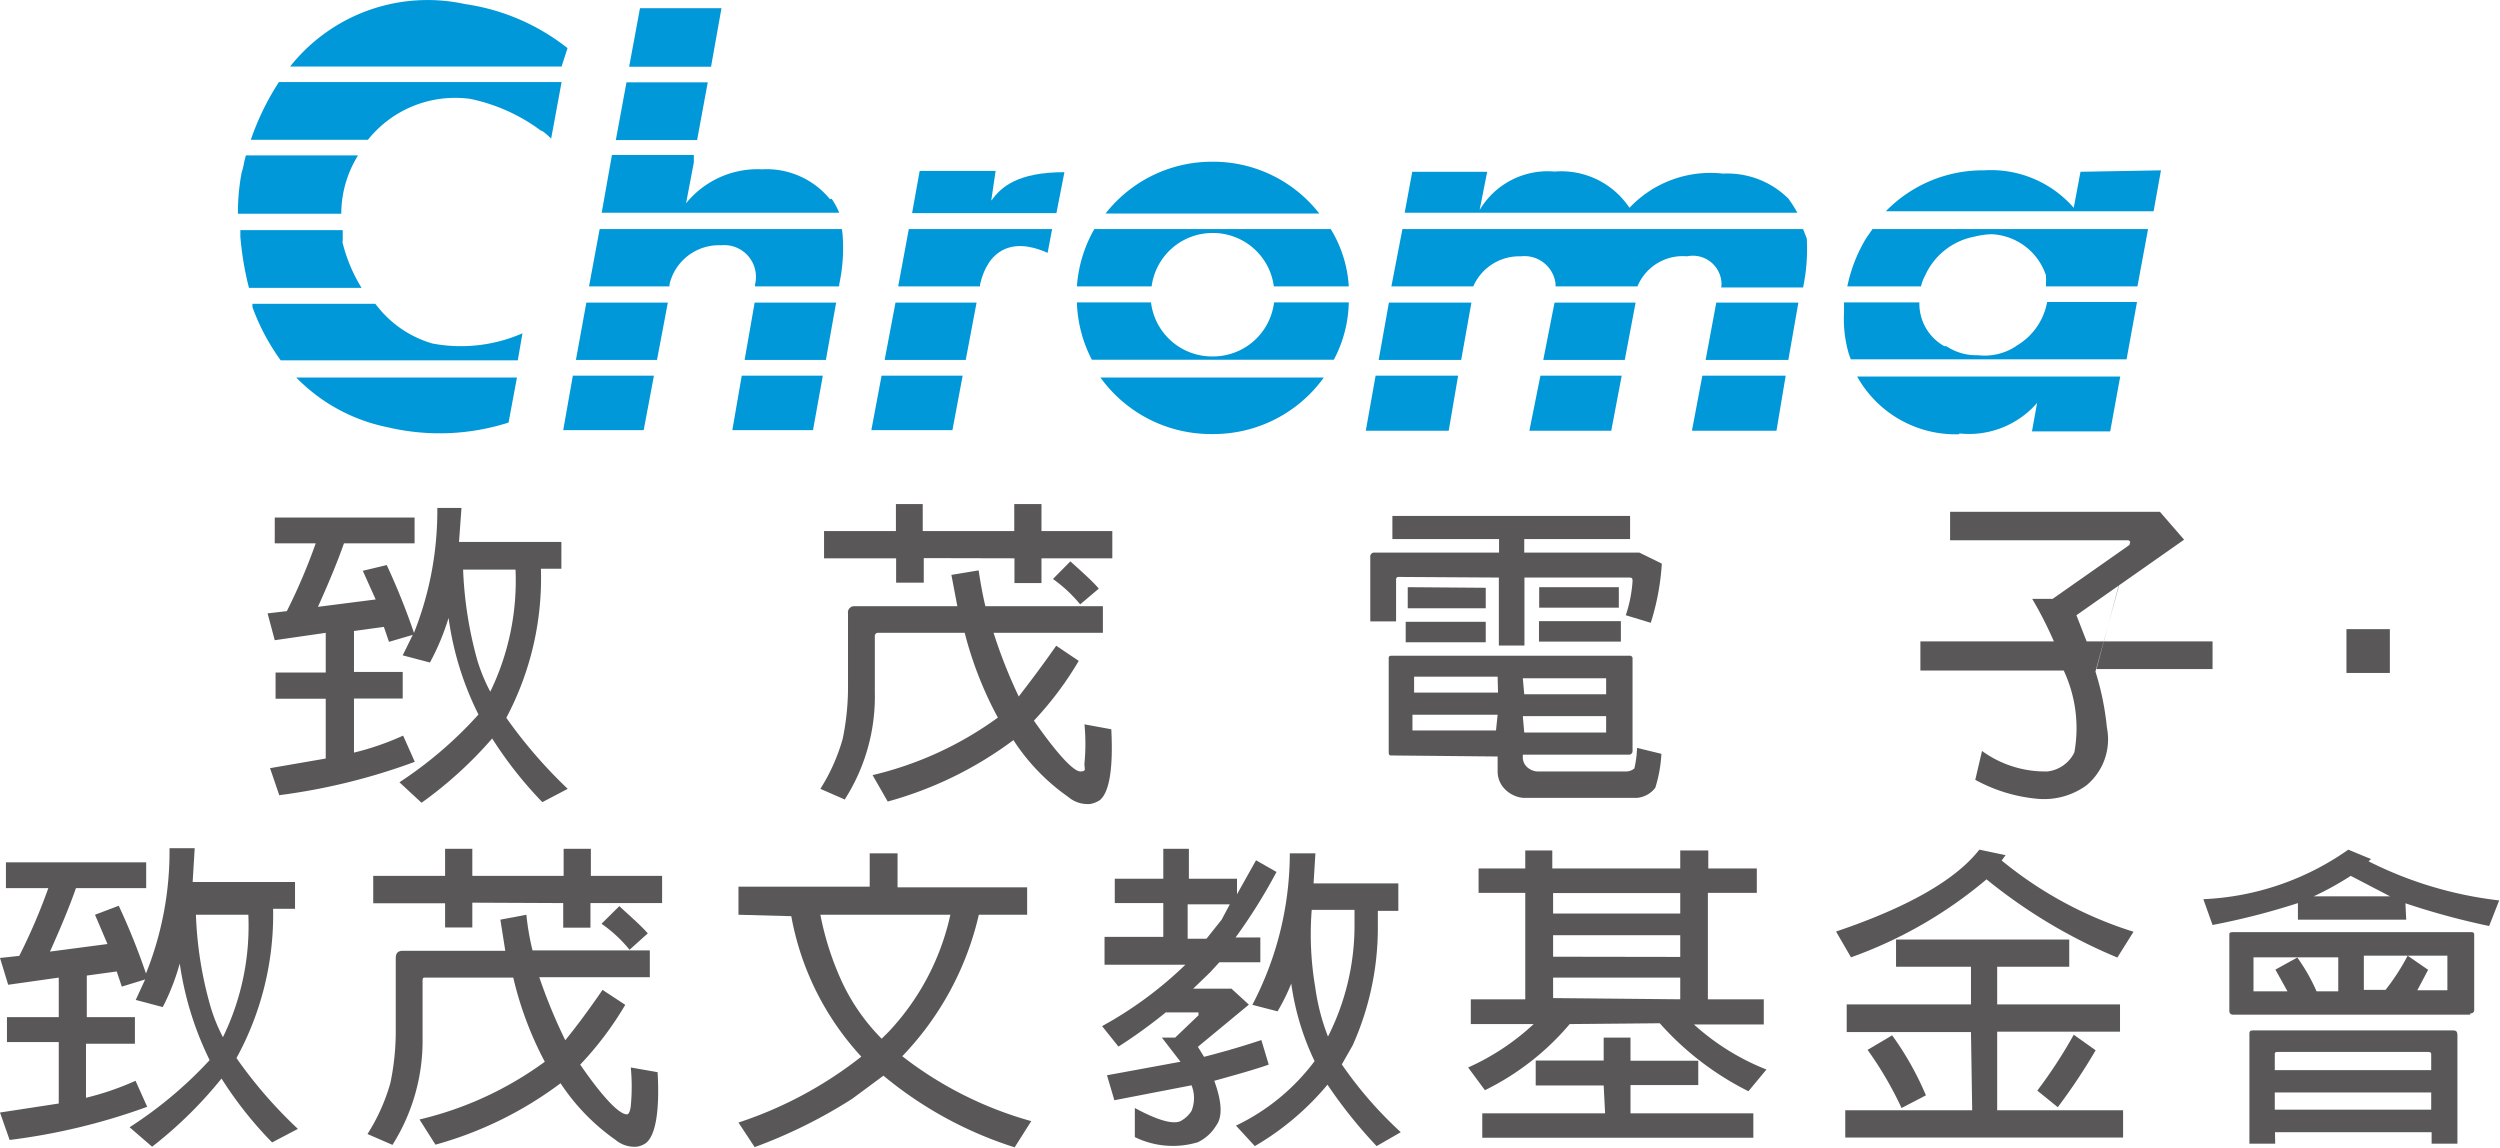 <svg id="圖層_1" data-name="圖層 1" xmlns="http://www.w3.org/2000/svg" viewBox="0 0 122.11 56.05"><defs><style>.cls-1{fill:#595757;}.cls-2{fill:#0098d8;}</style></defs><path class="cls-1" d="M23.93,32.68l-1.33-.35.49-1-1.16.34-.25-.73-1.46.2v2H22.6v1.3H20.22v2.64a13.35,13.35,0,0,0,2.4-.83l.57,1.28a30.23,30.23,0,0,1-6.62,1.63l-.45-1.32,2.72-.47V34.45H16.39V33.17h2.45V31.23l-2.49.36L16,30.28l.94-.11a28.36,28.36,0,0,0,1.41-3.31h-2V25.6h6.83v1.26H19.73c-.3.86-.73,1.9-1.27,3.1l2.82-.36-.63-1.4,1.17-.28a33.62,33.62,0,0,1,1.33,3.31,16.11,16.11,0,0,0,1.14-6.1h1.18l-.12,1.66h5V28.1h-1a14.54,14.54,0,0,1-1.69,7.28,23.37,23.37,0,0,0,3,3.47l-1.24.65a19.39,19.39,0,0,1-2.45-3.11,19.78,19.78,0,0,1-3.45,3.14l-1.08-1a19.65,19.65,0,0,0,3.86-3.31,15.06,15.06,0,0,1-1.46-4.72A11.77,11.77,0,0,1,23.93,32.68Zm2.93,1.46a12.41,12.41,0,0,0,1.25-6H25.55a19.12,19.12,0,0,0,.7,4.45,8.71,8.71,0,0,0,.63,1.52Z" transform="translate(-2.93 -0.32)"/><path class="cls-1" d="M50.05,31.23H45.81a.15.15,0,0,0-.15.15v2.75a9.32,9.32,0,0,1-1.47,5.24L43,38.85a9.21,9.21,0,0,0,1.09-2.44,12.41,12.41,0,0,0,.26-2.65V30.29a.31.31,0,0,1,.26-.36h5.08L49.4,28.4l1.33-.22c.09.59.19,1.17.33,1.75H56.8v1.3H51.46a24.52,24.52,0,0,0,1.23,3.11c.56-.73,1.16-1.52,1.83-2.48l1.1.74a16.38,16.38,0,0,1-2.19,2.92C54.59,37.18,55.37,38,55.7,38s.18-.15.2-.4a10.05,10.05,0,0,0,0-1.9l1.31.24c.1,1.94-.1,3.1-.57,3.47a1.3,1.3,0,0,1-.46.18,1.47,1.47,0,0,1-1.08-.35,10.06,10.06,0,0,1-2.67-2.77,18.34,18.34,0,0,1-6.14,3l-.74-1.29a17.06,17.06,0,0,0,6.12-2.81A18.1,18.1,0,0,1,50.05,31.23Zm-2-3.65v1.2H46.7V27.59H43.18V26.26h3.51V24.94H48v1.32h4.47V24.94H53.8v1.32h3.46v1.33H53.8V28.8H52.48V27.59Zm7.16.16c.65.58,1.11,1,1.39,1.33l-.91.77a6.82,6.82,0,0,0-1.33-1.24Z" transform="translate(-2.93 -0.32)"/><path class="cls-1" d="M71.25,28.5a.12.12,0,0,0-.13.09v2.08H69.86V27.54a.2.2,0,0,1,.16-.23h6.13v-.66H70.94V25.52H82.55v1.13H77.38v.66H83l1.1.54a11.89,11.89,0,0,1-.54,2.89l-1.22-.37a6.62,6.62,0,0,0,.33-1.65c0-.12,0-.19-.15-.19H77.39v3.32H76.14V28.53Zm-.34,8.72c-.1,0-.15,0-.15-.18V32.51c0-.11,0-.16.15-.16H82.5a.14.14,0,0,1,.17.1V37a.17.17,0,0,1-.15.18H77.31v.1a.65.65,0,0,0,.19.49A.81.81,0,0,0,78,38h4.39a.61.61,0,0,0,.37-.15,5.19,5.19,0,0,0,.13-1l1.19.29a6.66,6.66,0,0,1-.3,1.66,1.27,1.27,0,0,1-.88.49H77.32a1.43,1.43,0,0,1-.88-.42,1.22,1.22,0,0,1-.36-.83v-.77Zm4.59-6.53v1H71.59v-1Zm0-1.66v1H71.69V29Zm.58,4.34H72v.78H76.1Zm0,1.86H71.92V36H76Zm1.3-1h4v-.78H77.31Zm0,1.87h4V35.3H77.31ZM82,29v1H78.11V29Zm.1,1.66v1h-4v-1Z" transform="translate(-2.93 -0.32)"/><path class="cls-1" d="M105.28,33.12a13.46,13.46,0,0,1,.56,2.74,2.92,2.92,0,0,1-1,2.82,3.52,3.52,0,0,1-2.35.66,7.77,7.77,0,0,1-3.08-.93L99.74,37a5.24,5.24,0,0,0,3.2,1,1.67,1.67,0,0,0,1.31-.93,6.65,6.65,0,0,0-.52-4h-7V31.65h6.52a18.49,18.49,0,0,0-1.06-2.08h1l3.79-2.66m0-.12a.13.13,0,0,0-.12-.08H98.18V25.32h10.25l1.18,1.36-5.26,3.69.5,1.28H111V33h-5.67Z" transform="translate(-2.93 -0.32)"/><path class="cls-1" d="M119.66,31.05v2.14h-2.12V31.05Z" transform="translate(-2.93 -0.32)"/><path class="cls-1" d="M10.88,49.51l-1.32-.35.46-1-1.14.35-.25-.74-1.46.2V50H9.52v1.3H7.13v2.64a13.83,13.83,0,0,0,2.42-.83l.57,1.27A30.58,30.58,0,0,1,3.4,56l-.47-1.34,2.87-.44v-3H3.27V50H5.8V48.07l-2.47.35-.4-1.31.94-.1A28.42,28.42,0,0,0,5.29,43.7H3.22V42.44h6.85V43.7H6.64c-.3.86-.73,1.9-1.27,3.1l2.81-.37L7.57,45l1.16-.44a32.66,32.66,0,0,1,1.33,3.31,16,16,0,0,0,1.15-6.12h1.23l-.1,1.65h5v1.31H16.27A14.57,14.57,0,0,1,14.48,52a22.25,22.25,0,0,0,3,3.46l-1.26.66A18.79,18.79,0,0,1,13.75,53a20.53,20.53,0,0,1-3.39,3.33l-1.1-.95a20.14,20.14,0,0,0,3.91-3.28,15.69,15.69,0,0,1-1.46-4.72A11.06,11.06,0,0,1,10.88,49.51ZM13.81,51a12.41,12.41,0,0,0,1.25-6H12.5a18.52,18.52,0,0,0,.7,4.44A8.11,8.11,0,0,0,13.83,51Z" transform="translate(-2.93 -0.32)"/><path class="cls-1" d="M28,48.07H23.71c-.1,0-.14,0-.14.17V51a9.53,9.53,0,0,1-1.47,5.24l-1.22-.53A9.37,9.37,0,0,0,22,53.21a12.41,12.41,0,0,0,.26-2.65V47.13c0-.25.1-.37.35-.37h5l-.24-1.52L28.64,45a12.65,12.65,0,0,0,.3,1.74h5.73v1.31h-5.4a26.6,26.6,0,0,0,1.27,3.08c.56-.69,1.17-1.51,1.82-2.46l1.11.73a16.08,16.08,0,0,1-2.2,2.92c1.15,1.67,1.92,2.43,2.28,2.43.09,0,.16-.14.19-.41a9.84,9.84,0,0,0,0-1.88l1.31.23c.11,1.94-.11,3.1-.57,3.46a1,1,0,0,1-.46.18A1.43,1.43,0,0,1,33,56a10.27,10.27,0,0,1-2.69-2.77,18.27,18.27,0,0,1-6.11,3L23.42,55a16.92,16.92,0,0,0,6.12-2.82A17,17,0,0,1,28,48.07Zm-2-3.66v1.21H24.67V44.44H21.16V43.1h3.51V41.78H26V43.1h4.46V41.78h1.33V43.1h3.48v1.33H31.77v1.2H30.44v-1.2Zm7.18.17c.63.58,1.11,1,1.39,1.33l-.89.8a6.63,6.63,0,0,0-1.37-1.27Z" transform="translate(-2.93 -0.32)"/><path class="cls-1" d="M39,45V43.63h6.41V42h1.36v1.66H53.1V45H50.74A14.71,14.71,0,0,1,47,51.91a18.17,18.17,0,0,0,6.3,3.17l-.81,1.28a19,19,0,0,1-6.41-3.5L44.54,54a24.7,24.7,0,0,1-4.75,2.35L39,55.15A19.53,19.53,0,0,0,45,51.93a13.71,13.71,0,0,1-3.42-6.86Zm7,6.05.35-.35a12.12,12.12,0,0,0,3-5.7H43a14.38,14.38,0,0,0,1.07,3.31A9.82,9.82,0,0,0,46,51.06Z" transform="translate(-2.93 -0.32)"/><path class="cls-1" d="M59.68,51h.65l1.14-1.09v-.14h-1.6a25.08,25.08,0,0,1-2.31,1.67l-.8-1a18.93,18.93,0,0,0,4.07-3H56.88V46.08h2.87V44.43H57.38V43.24h2.37V41.78H61v1.46h2.35V44l.93-1.66,1,.57a26.94,26.94,0,0,1-2,3.2h1.21v1.21H62.49l-.46.5-.82.79h1.87l.85.78-2.49,2.06.3.49c1.21-.31,2.14-.6,2.8-.82l.36,1.2c-.56.2-1.46.46-2.66.79q.57,1.56.09,2.19a2.11,2.11,0,0,1-.89.81,4.22,4.22,0,0,1-3.08-.25V54.44c1.13.61,1.89.82,2.25.63a1.44,1.44,0,0,0,.52-.49,1.69,1.69,0,0,0,0-1.25l-3.77.73L57,52.84l3.59-.66ZM63,44.49H60.94v1.68h.92l.74-.93Zm2.34,5.23L64.1,49.4A16,16,0,0,0,65.93,42h1.25l-.09,1.47h4.14v1.34h-1v.88A14.06,14.06,0,0,1,69,51.38l-.53.93a19.33,19.33,0,0,0,2.88,3.31l-1.18.68a23.31,23.31,0,0,1-2.4-3,13.39,13.39,0,0,1-3.55,3l-.92-1a10.38,10.38,0,0,0,3.84-3.15A12.8,12.8,0,0,1,66,48.36,9.59,9.59,0,0,1,65.33,49.72Zm2.47,1.2a12,12,0,0,0,1.28-5.34v-.82H67a15.34,15.34,0,0,0,.17,3.77,10.54,10.54,0,0,0,.62,2.41Z" transform="translate(-2.93 -0.32)"/><path class="cls-1" d="M79.6,50.34a12.79,12.79,0,0,1-4.14,3.23l-.82-1.11a11.65,11.65,0,0,0,3.2-2.12H74.77V49.13h2.66v-5.2H75.15V42.74h2.28v-.88h1.32v.88H85v-.88h1.37v.88h2.37v1.19H86.35v5.2h2.73v1.23H85.67a11.62,11.62,0,0,0,3.54,2.2l-.88,1.06A14.35,14.35,0,0,1,84,50.3Zm1.66,3H77.94V52.12h3.32V51h1.31v1.13h3.31v1.19H82.57V54.7h6v1.19H75.33V54.7h6ZM85,44.94v-1H78.79v1Zm0,2.12V46H78.79v1.05Zm0,2.07V48.07H78.79v1Z" transform="translate(-2.93 -0.32)"/><path class="cls-1" d="M93.34,47.08l-.73-1.26c3.55-1.2,5.86-2.54,7-4l1.28.27-.19.26a19.1,19.1,0,0,0,6.44,3.48l-.79,1.26a25.72,25.72,0,0,1-6.39-3.82A21.37,21.37,0,0,1,93.34,47.08Zm5.86,3.65H93.13V49.38H99.2V47.54H95.54V46.21H104v1.33h-3.52v1.84h6v1.33h-6v3.84h6.15v1.33H93.06V54.55h6.2Zm-3.85.16A14.84,14.84,0,0,1,97,53.82l-1.19.62a17.56,17.56,0,0,0-1.66-2.84Zm9.94.73a28.54,28.54,0,0,1-1.85,2.78l-1-.81a23.23,23.23,0,0,0,1.78-2.73Z" transform="translate(-2.93 -0.32)"/><path class="cls-1" d="M120.46,45.24h-5.29v-.81A34.76,34.76,0,0,1,111,45.5l-.45-1.26a13.27,13.27,0,0,0,7.08-2.42l1.11.46-.12.11A18.93,18.93,0,0,0,125,44.3l-.49,1.25a36.34,36.34,0,0,1-4.09-1.11Zm3.11,4.64H112a.17.17,0,0,1-.18-.15V46c0-.1,0-.15.18-.15h11.6c.12,0,.18,0,.18.15v3.66a.15.15,0,0,1-.17.15h0Zm-9.51,6.3H112.8V50.86c0-.15,0-.21.2-.21h9.69c.17,0,.27,0,.27.25v5.28H121.7v-.56h-7.65Zm2-7.44h1.08V47.08H113v1.66h1.66l-.59-1.06,1.07-.59a9,9,0,0,1,.94,1.65Zm5.62,3.85v-.73c0-.12,0-.16-.2-.16h-7.27c-.12,0-.18,0-.17.16v.73Zm-7.64,1.09v.84h7.64v-.84Zm3.71-10.58a14.89,14.89,0,0,1-1.81,1h3.73ZM121,48.69h1.47V47h-4.08v1.67h1.06A10.83,10.83,0,0,0,120.53,47l1,.69Z" transform="translate(-2.93 -0.32)"/><path class="cls-2" d="M94.09,11.94a7.47,7.47,0,0,0-.93,2.37h3.6a2,2,0,0,1,.2-.53,3.32,3.32,0,0,1,2.4-1.9,4.05,4.05,0,0,1,.85-.12,2.94,2.94,0,0,1,2.65,2,5,5,0,0,1,0,.55h4.47l.52-2.8H94.39Z" transform="translate(-2.93 -0.32)"/><path class="cls-2" d="M104.55,8.71l-.33,1.76h0a5.36,5.36,0,0,0-4.39-1.83,6.61,6.61,0,0,0-4.79,2h13.08l.36-2Z" transform="translate(-2.93 -0.32)"/><path class="cls-2" d="M101.4,17.23a2.78,2.78,0,0,1-1.86.44A2.61,2.61,0,0,1,98,17.23H97.9a2.38,2.38,0,0,1-1.22-2.14H93v.5a6,6,0,0,0,.23,2l.1.28h13.47l.51-2.8h-4.39a3.11,3.11,0,0,1-1.5,2.14" transform="translate(-2.93 -0.32)"/><path class="cls-2" d="M98.62,21.49A4.4,4.4,0,0,0,102.43,20h0l-.25,1.39H106l.49-2.68H93.64a5.5,5.5,0,0,0,5,2.82" transform="translate(-2.93 -0.32)"/><path class="cls-2" d="M62.15,11.7a3,3,0,0,1,3,2.61h3.66a6.06,6.06,0,0,0-.88-2.8H56.38a6.57,6.57,0,0,0-.85,2.8h3.65a3,3,0,0,1,3-2.61" transform="translate(-2.93 -0.32)"/><path class="cls-2" d="M62.15,8.22a6.59,6.59,0,0,0-5.22,2.53H67.37a6.56,6.56,0,0,0-5.22-2.53" transform="translate(-2.93 -0.32)"/><path class="cls-2" d="M62.15,17.73a3,3,0,0,1-3-2.64H55.53a6.51,6.51,0,0,0,.73,2.8H68.08a6.21,6.21,0,0,0,.73-2.8H65.16a3,3,0,0,1-3,2.64" transform="translate(-2.93 -0.32)"/><path class="cls-2" d="M62.15,21.52a6.63,6.63,0,0,0,5.44-2.76H56.68a6.65,6.65,0,0,0,5.47,2.76" transform="translate(-2.93 -0.32)"/><path class="cls-2" d="M17.4,18.76a8.61,8.61,0,0,0,4.47,2.43,11.05,11.05,0,0,0,5.9-.23l.41-2.2Z" transform="translate(-2.93 -0.32)"/><path class="cls-2" d="M30.65,2.67a10.48,10.48,0,0,0-5-2.15A8.57,8.57,0,0,0,17.1,3.57H30.36Z" transform="translate(-2.93 -0.32)"/><path class="cls-2" d="M19.67,12.12v-.56h-5v.32a15.18,15.18,0,0,0,.42,2.5h5.5a7.73,7.73,0,0,1-.94-2.26" transform="translate(-2.93 -0.32)"/><path class="cls-2" d="M16.5,4.41a12.81,12.81,0,0,0-1.32,2.74H20.9a5.45,5.45,0,0,1,5-2A8.75,8.75,0,0,1,29.35,6.7c.1,0,.41.3.5.39l.51-2.76H16.55Z" transform="translate(-2.93 -0.32)"/><path class="cls-2" d="M24.06,17.1a5.28,5.28,0,0,1-2.67-1.78l-.13-.16h-6v.16a10.63,10.63,0,0,0,1.38,2.6H28.22l.23-1.32a7.51,7.51,0,0,1-4.39.5" transform="translate(-2.93 -0.32)"/><path class="cls-2" d="M20.4,7.91H14.94l-.08.31a3.53,3.53,0,0,1-.13.54,10.86,10.86,0,0,0-.18,2H19.6a5.39,5.39,0,0,1,.8-2.82" transform="translate(-2.93 -0.32)"/><path class="cls-2" d="M43.47,10.05a4,4,0,0,0-3.31-1.46,4.5,4.5,0,0,0-3.72,1.66h0l.38-2V7.89h-4l-.5,2.82H43.92a3.44,3.44,0,0,0-.37-.68" transform="translate(-2.93 -0.32)"/><polygon class="cls-2" points="34.57 4.02 30.6 4.02 30.08 6.84 34.05 6.84 34.57 4.02"/><polygon class="cls-2" points="35.77 21.01 39.71 21.01 40.19 18.35 36.23 18.35 35.77 21.01"/><path class="cls-2" d="M44.05,11.51H32.22l-.52,2.8h3.93v-.1a2.48,2.48,0,0,1,2.52-1.91,1.55,1.55,0,0,1,1.66,1.91v.1h4.11v-.1a8.39,8.39,0,0,0,.16-2.5Z" transform="translate(-2.93 -0.32)"/><polygon class="cls-2" points="36.37 17.58 40.34 17.58 40.84 14.78 36.86 14.78 36.37 17.58"/><polygon class="cls-2" points="28.13 17.58 32.09 17.58 32.62 14.78 28.64 14.78 28.13 17.58"/><polygon class="cls-2" points="35.24 0.4 31.26 0.4 30.73 3.26 34.73 3.26 35.24 0.4"/><polygon class="cls-2" points="27.51 21.01 31.44 21.01 31.94 18.35 27.98 18.35 27.51 21.01"/><path class="cls-2" d="M51.35,10.09l.21-1.42H47.85l-.37,2.06h7.05l.39-2c-2.29,0-3.1.73-3.56,1.38" transform="translate(-2.93 -0.32)"/><polygon class="cls-2" points="42.56 21.01 46.52 21.01 47.02 18.35 43.06 18.35 42.56 21.01"/><path class="cls-2" d="M46.8,14.31h4v-.1c.38-1.66,1.55-2.33,3.3-1.54l.22-1.16h-7Z" transform="translate(-2.93 -0.32)"/><polygon class="cls-2" points="43.21 17.58 47.17 17.58 47.7 14.78 43.74 14.78 43.21 17.58"/><polygon class="cls-2" points="74.7 21.04 78.7 21.04 79.21 18.35 75.24 18.35 74.7 21.04"/><path class="cls-2" d="M91,11.51H71.43l-.54,2.8h4a2.45,2.45,0,0,1,2.32-1.47,1.53,1.53,0,0,1,1.7,1.34v.13h4a2.39,2.39,0,0,1,2.42-1.47A1.4,1.4,0,0,1,87,14a1.09,1.09,0,0,1,0,.36h4a9.15,9.15,0,0,0,.18-2.39Z" transform="translate(-2.93 -0.32)"/><polygon class="cls-2" points="67.34 17.58 71.37 17.58 71.87 14.78 67.84 14.78 67.34 17.58"/><polygon class="cls-2" points="75.38 17.58 79.36 17.58 79.89 14.78 75.93 14.78 75.38 17.58"/><polygon class="cls-2" points="82.64 21.04 86.77 21.04 87.22 18.35 83.15 18.35 82.64 21.04"/><polygon class="cls-2" points="66.71 21.04 70.76 21.04 71.22 18.35 67.19 18.35 66.71 21.04"/><polygon class="cls-2" points="83.31 17.58 87.35 17.58 87.84 14.78 83.83 14.78 83.31 17.58"/><path class="cls-2" d="M90.33,10.07A4.23,4.23,0,0,0,87.09,8.8a5.44,5.44,0,0,0-4.57,1.67A4,4,0,0,0,78.86,8.7a3.86,3.86,0,0,0-3.66,1.88h0l.37-1.87H71.91l-.37,2H90.72a5.67,5.67,0,0,0-.42-.66" transform="translate(-2.93 -0.32)"/></svg>